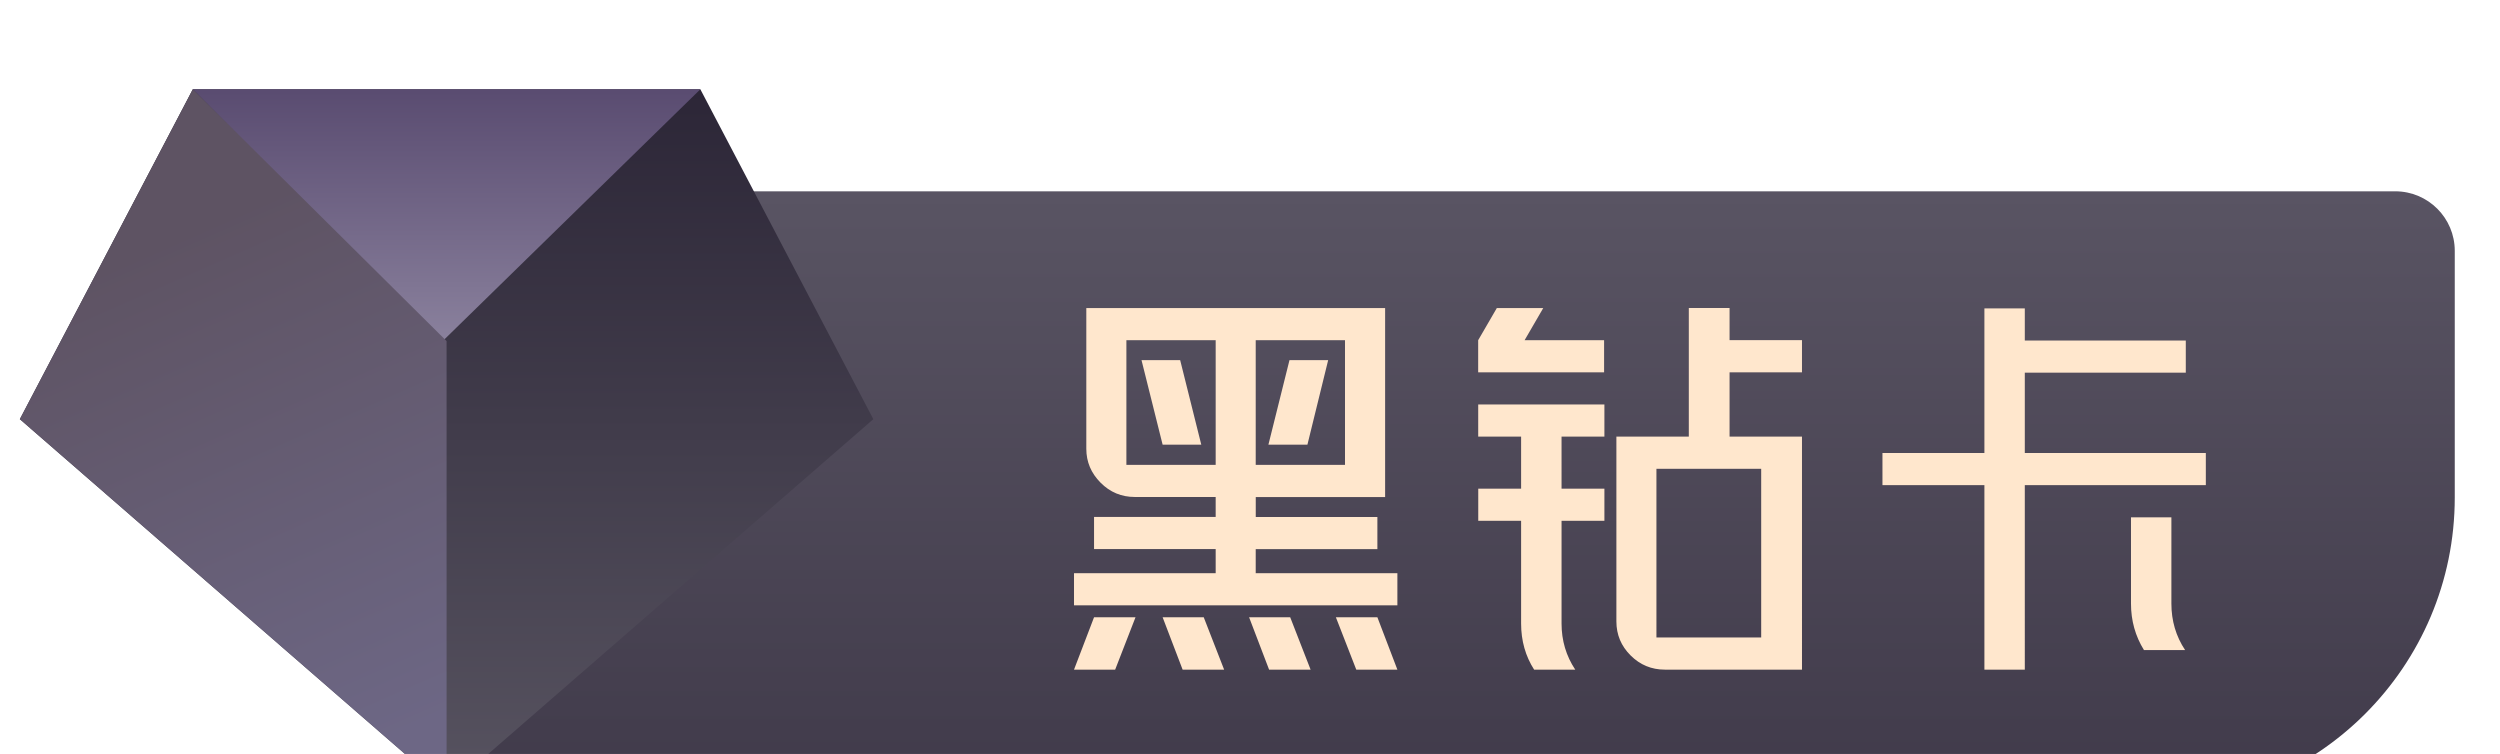 <svg xmlns="http://www.w3.org/2000/svg" width="63" height="19" viewBox="0 0 63 19">
  <defs>
    <linearGradient id="7j9l5yx5mb" x1="50%" x2="50%" y1="99.549%" y2=".158%">
      <stop offset="0%" stop-color="#403A4A"/>
      <stop offset="100%" stop-color="#595463"/>
    </linearGradient>
    <linearGradient id="jjz1yvc1tc" x1="50%" x2="50%" y1="100%" y2="0%">
      <stop offset="0%" stop-color="#575360"/>
      <stop offset="100%" stop-color="#2C2637"/>
    </linearGradient>
    <linearGradient id="o1q09n8s4d" x1="50%" x2="50%" y1="100%" y2="1.147%">
      <stop offset="0%" stop-color="#8A819D"/>
      <stop offset="100%" stop-color="#5A4C71"/>
    </linearGradient>
    <linearGradient id="qotj6jfa8e" x1="46.537%" x2="68.056%" y1="18.127%" y2="98.216%">
      <stop offset="0%" stop-color="#5E5363"/>
      <stop offset="100%" stop-color="#6D6785"/>
    </linearGradient>
    <filter id="hu9a5m5mra" width="133.3%" height="216.7%" x="-16.7%" y="-58.3%" filterUnits="objectBoundingBox">
      <feOffset dy="2" in="SourceAlpha" result="shadowOffsetOuter1"/>
      <feGaussianBlur in="shadowOffsetOuter1" result="shadowBlurOuter1" stdDeviation="1.5"/>
      <feColorMatrix in="shadowBlurOuter1" result="shadowMatrixOuter1" values="0 0 0 0 0 0 0 0 0 0 0 0 0 0 0 0 0 0 0.16 0"/>
      <feMerge>
        <feMergeNode in="shadowMatrixOuter1"/>
        <feMergeNode in="SourceGraphic"/>
      </feMerge>
    </filter>
  </defs>
  <g fill="none" fill-rule="evenodd">
    <g>
      <g filter="url(#hu9a5m5mra)" transform="translate(-203 -197) translate(203.5 197.25)">
        <g>
          <g>
            <path fill="url(#7j9l5yx5mb)" d="M10.995 2.571H59.86c.828 0 1.5.672 1.5 1.5v6.215c0 4.26-3.454 7.714-7.715 7.714H10.995V2.571z"/>
            <g>
              <path fill="url(#jjz1yvc1tc)" d="M4.359 0L17.149 0 21.508 8.313 10.754 17.662 0 8.313z"/>
              <path fill="url(#o1q09n8s4d)" d="M4.359 0L10.655 6.345 17.149 0z"/>
              <path fill="url(#qotj6jfa8e)" d="M10.754 6.345L10.754 17.662 0 8.313 4.359 0z"/>
            </g>
          </g>
          <path fill="#FFE7CD" fill-rule="nonzero" d="M34.714 13.005v-.81h-3.57v-.607h3.066v-.81h-3.065v-.502h3.26V5.513h-7.53V9.06c0 .328.12.613.36.854.238.24.526.36.863.36h2.037v.502H27.07v.81h3.065v.608h-3.57v.81h8.15zm-1.32-3.54h-2.25V6.323h2.25v3.144zm-3.259 0h-2.25V6.323h2.25v3.144zm-.363-.51l-.532-2.13h-.974l.532 2.13h.974zm2.675 0l.523-2.13h-.975l-.531 2.13h.983zm2.267 5.67l-.504-1.32h-1.046l.514 1.32h1.036zm-7.112 0l.513-1.32H27.07l-.505 1.32h1.037zm2.746 0l-.514-1.32h-1.036l.504 1.32h1.046zm2.179 0l-.514-1.32h-1.036l.504 1.32h1.046zm7.396-7.492v-.81H37.92l.47-.81h-1.17l-.47.81v.81h3.172zm4.987 7.492V8.752h-1.825v-1.62h1.825v-.81h-1.825v-.81h-1.027v3.24h-1.825v4.658c0 .335.12.62.359.858s.527.357.863.357h3.455zm-5.714 0c-.23-.346-.345-.734-.345-1.162v-2.589h1.08v-.81h-1.08V8.752h1.08v-.81h-3.18v.81h1.081v1.312h-1.08v.81h1.08v2.589c0 .434.11.822.328 1.162h1.036zm4.686-.81h-2.64V9.563h2.64v4.252zm6.643.81V9.976h4.562v-.81h-4.562V7.141h4.057v-.81h-4.057v-.81h-1.018v3.645h-2.569v.81h2.569v4.649h1.018zm4.04-.493c-.23-.346-.346-.737-.346-1.171v-2.175h-1.018v2.175c0 .428.109.819.327 1.171h1.037z"/>
        </g>
      </g>
    </g>
  </g>
</svg>

